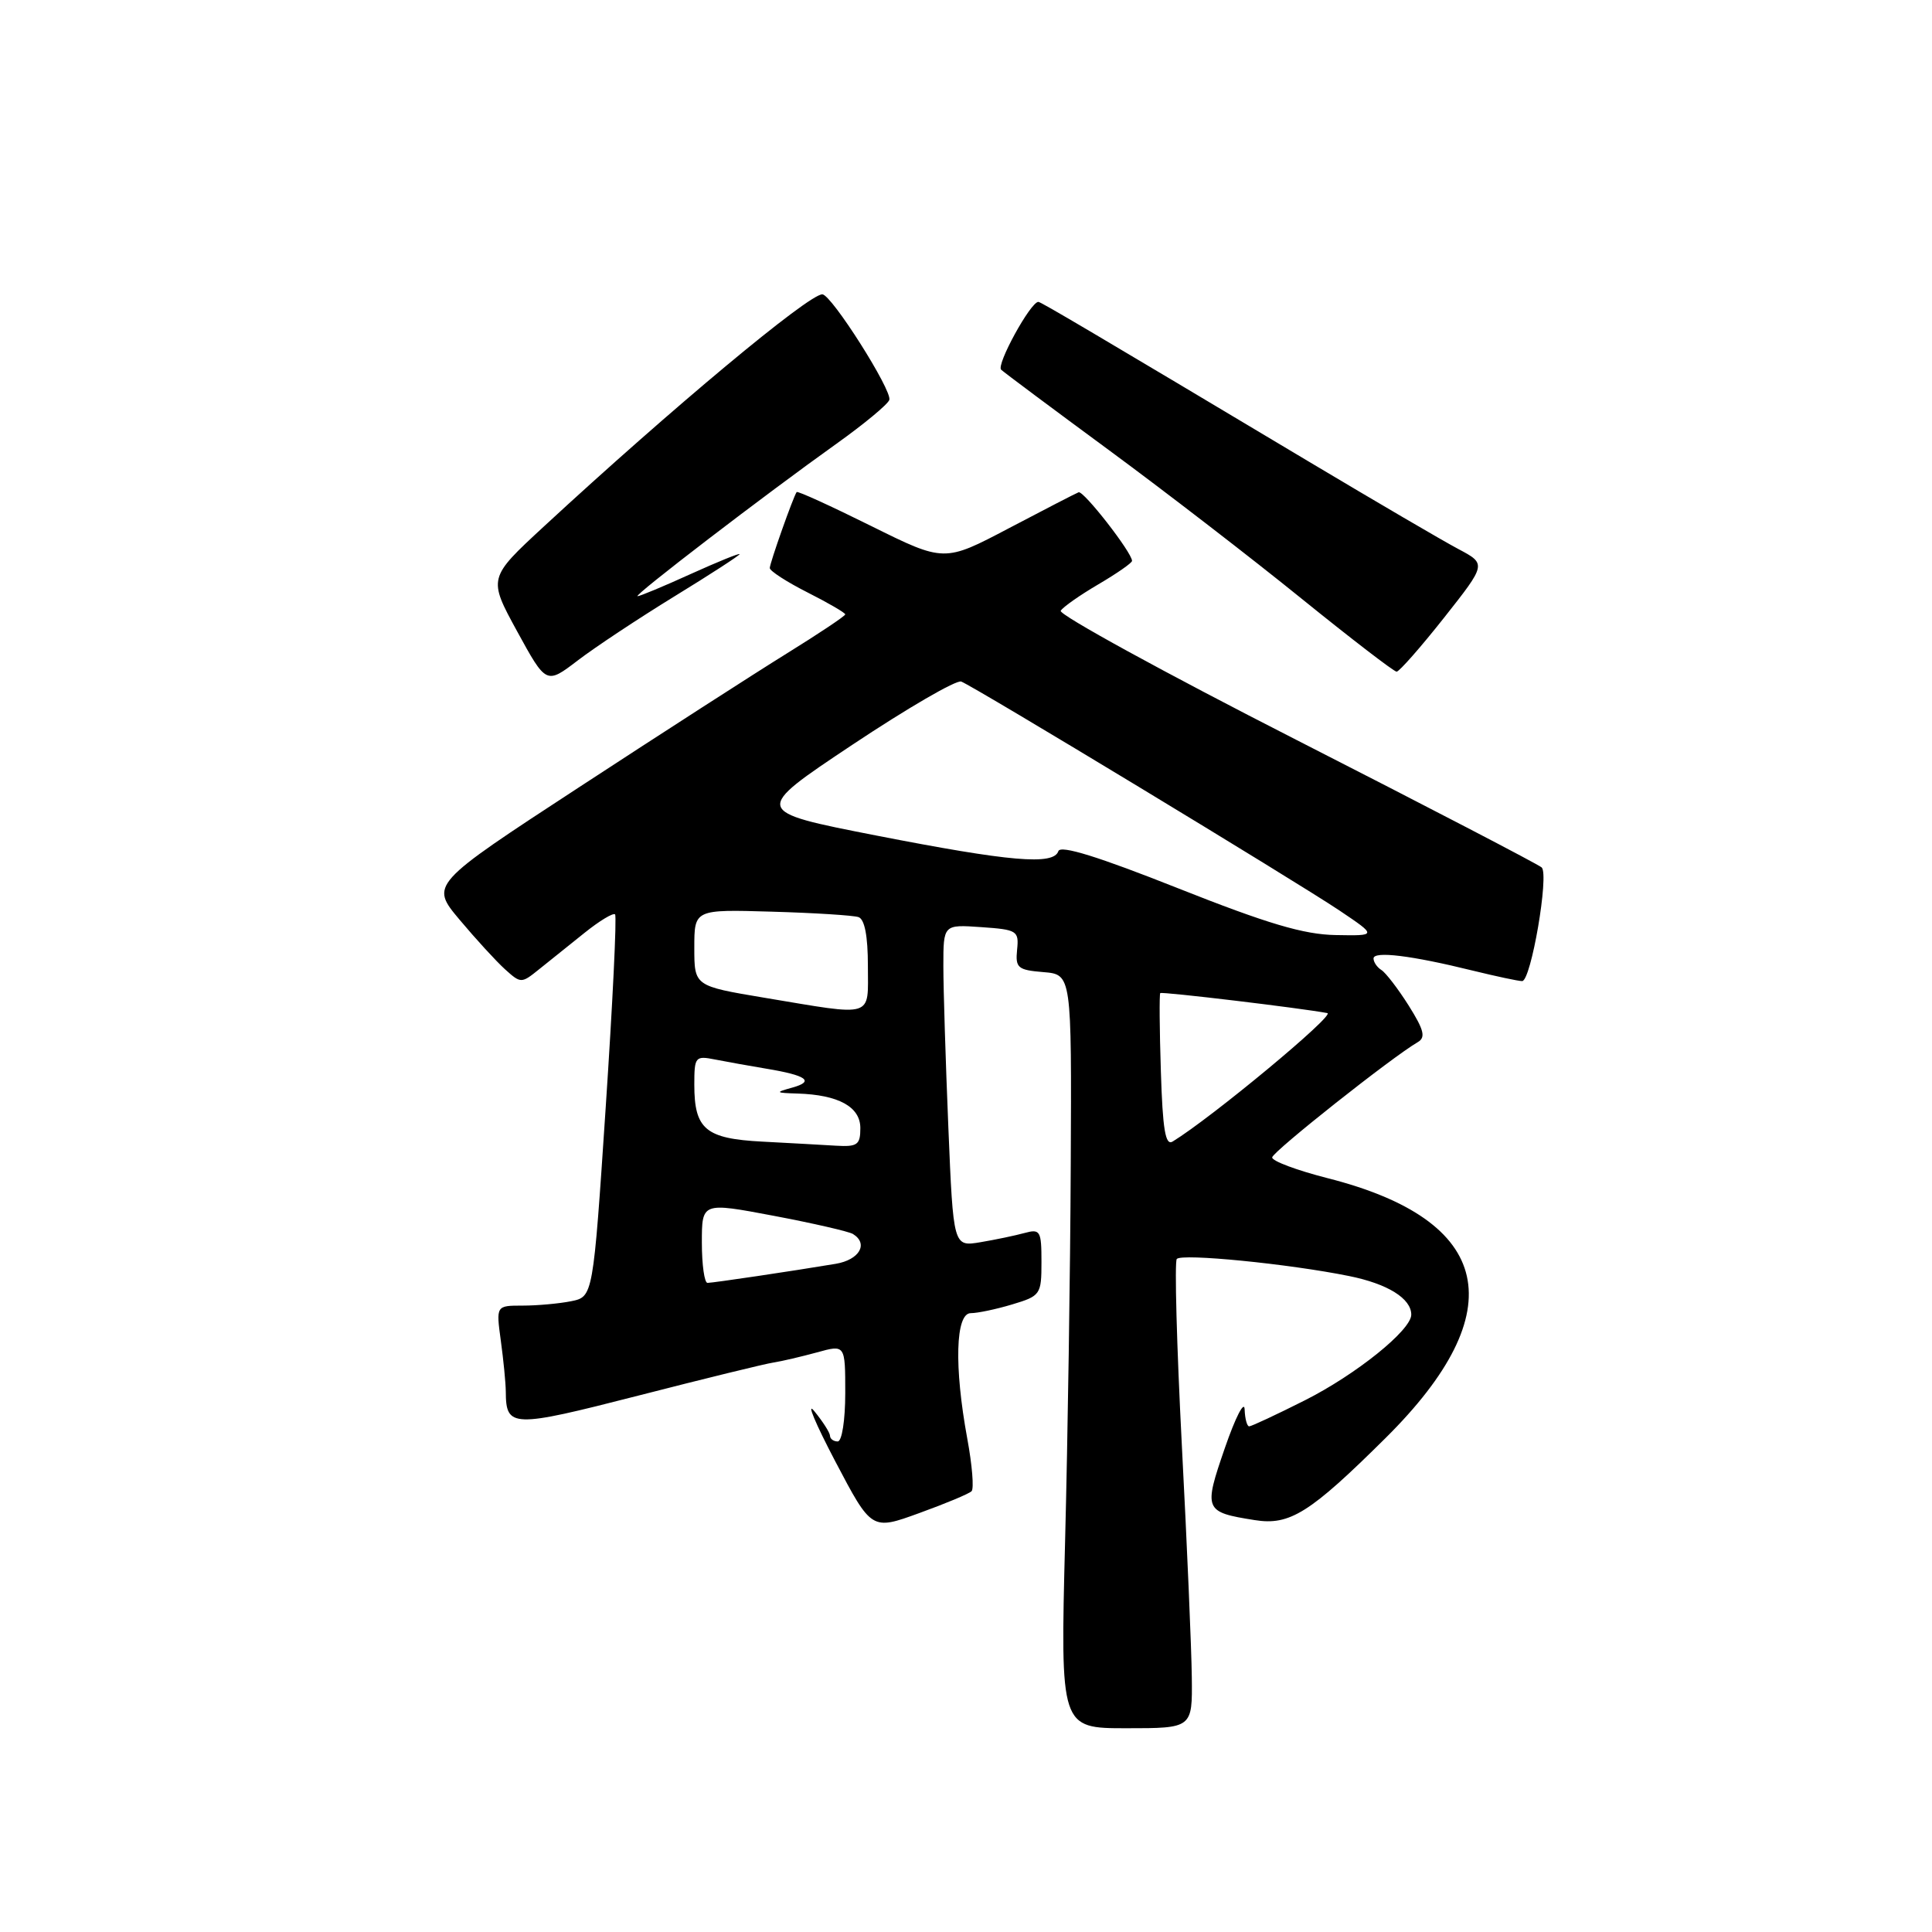 <?xml version="1.0" encoding="UTF-8" standalone="no"?>
<!DOCTYPE svg PUBLIC "-//W3C//DTD SVG 1.1//EN" "http://www.w3.org/Graphics/SVG/1.1/DTD/svg11.dtd" >
<svg xmlns="http://www.w3.org/2000/svg" xmlns:xlink="http://www.w3.org/1999/xlink" version="1.1" viewBox="0 0 256 256">
 <g >
 <path fill="currentColor"
d=" M 157.92 222.25 C 157.88 218.54 157.29 204.70 156.60 191.50 C 155.92 178.30 155.62 167.19 155.93 166.82 C 156.57 166.06 170.76 167.46 178.75 169.08 C 183.87 170.11 187.00 172.06 187.00 174.20 C 187.00 176.25 179.69 182.13 172.90 185.55 C 169.13 187.45 165.81 189.00 165.52 189.00 C 165.24 189.00 164.96 187.99 164.92 186.75 C 164.88 185.51 163.70 187.81 162.30 191.87 C 159.46 200.10 159.56 200.36 166.25 201.42 C 170.90 202.17 173.57 200.49 183.61 190.53 C 200.58 173.69 197.89 161.69 175.90 156.11 C 171.83 155.07 168.53 153.84 168.57 153.36 C 168.64 152.59 184.45 140.07 187.86 138.09 C 188.94 137.46 188.69 136.48 186.65 133.23 C 185.24 131.00 183.61 128.88 183.04 128.53 C 182.47 128.17 182.00 127.49 182.00 127.00 C 182.00 125.99 187.05 126.61 195.14 128.61 C 198.25 129.37 201.19 130.00 201.69 130.00 C 202.87 130.00 205.29 115.87 204.28 114.94 C 203.85 114.54 189.21 106.93 171.74 98.02 C 154.28 89.12 140.24 81.42 140.55 80.93 C 140.85 80.43 143.11 78.85 145.55 77.42 C 148.00 75.98 150.00 74.59 150.00 74.32 C 150.00 73.22 143.58 64.98 142.92 65.23 C 142.53 65.38 138.37 67.53 133.67 70.00 C 125.12 74.50 125.12 74.50 115.44 69.70 C 110.12 67.06 105.68 65.03 105.56 65.20 C 105.09 65.88 102.00 74.62 102.00 75.27 C 102.00 75.65 104.25 77.11 107.00 78.50 C 109.75 79.89 112.00 81.20 112.00 81.41 C 112.00 81.62 108.51 83.95 104.25 86.59 C 99.99 89.23 87.61 97.20 76.75 104.30 C 56.99 117.21 56.99 117.21 60.89 121.86 C 63.03 124.41 65.74 127.37 66.91 128.43 C 69.02 130.33 69.08 130.33 71.44 128.43 C 72.76 127.37 75.46 125.20 77.45 123.61 C 79.43 122.02 81.25 120.92 81.50 121.16 C 81.74 121.41 81.18 132.91 80.26 146.72 C 78.59 171.83 78.59 171.83 75.67 172.42 C 74.06 172.74 71.17 173.00 69.24 173.00 C 65.73 173.00 65.73 173.00 66.36 177.64 C 66.71 180.19 67.01 183.23 67.02 184.39 C 67.05 189.20 67.81 189.22 84.56 184.93 C 93.33 182.68 101.40 180.70 102.50 180.54 C 103.60 180.37 106.19 179.76 108.25 179.20 C 112.00 178.16 112.00 178.16 112.00 184.58 C 112.00 188.19 111.56 191.00 111.00 191.00 C 110.45 191.00 109.99 190.66 109.98 190.25 C 109.97 189.84 109.04 188.38 107.91 187.00 C 106.79 185.62 108.04 188.61 110.68 193.64 C 115.49 202.79 115.49 202.79 121.81 200.49 C 125.29 199.23 128.41 197.93 128.74 197.59 C 129.07 197.26 128.82 194.13 128.17 190.63 C 126.41 181.07 126.61 174.00 128.63 174.00 C 129.53 174.00 132.01 173.48 134.13 172.84 C 137.87 171.72 138.00 171.53 138.00 167.23 C 138.00 163.09 137.84 162.81 135.75 163.38 C 134.51 163.72 131.88 164.27 129.91 164.60 C 126.32 165.20 126.32 165.20 125.66 149.35 C 125.30 140.63 125.00 131.03 125.00 128.00 C 125.00 122.50 125.00 122.50 130.02 122.85 C 134.78 123.18 135.03 123.33 134.77 125.85 C 134.53 128.25 134.86 128.53 138.25 128.81 C 142.00 129.12 142.00 129.12 141.88 154.31 C 141.82 168.16 141.48 190.64 141.13 204.25 C 140.50 229.00 140.50 229.00 149.25 229.00 C 158.00 229.00 158.00 229.00 157.92 222.25 Z  M 89.37 79.02 C 94.12 76.11 98.00 73.59 98.00 73.43 C 98.00 73.26 95.08 74.45 91.52 76.06 C 87.96 77.68 84.79 79.00 84.48 79.00 C 83.81 79.00 101.34 65.57 110.86 58.78 C 114.50 56.18 117.64 53.58 117.84 52.99 C 118.25 51.76 110.16 39.00 108.96 39.00 C 107.12 39.00 88.98 54.13 72.08 69.75 C 64.67 76.60 64.67 76.60 68.52 83.65 C 72.38 90.70 72.38 90.70 76.56 87.51 C 78.86 85.75 84.63 81.93 89.37 79.02 Z  M 191.33 81.87 C 196.97 74.73 196.97 74.73 193.24 72.75 C 191.18 71.66 182.30 66.46 173.50 61.21 C 144.64 43.97 137.91 40.00 137.59 40.00 C 136.55 40.00 131.97 48.36 132.66 48.99 C 133.12 49.41 139.57 54.22 147.00 59.69 C 154.43 65.16 165.88 73.99 172.46 79.32 C 179.04 84.64 184.71 89.00 185.06 89.00 C 185.40 89.00 188.23 85.79 191.33 81.87 Z  M 93.00 164.65 C 93.00 159.30 93.00 159.30 102.52 161.10 C 107.75 162.09 112.48 163.18 113.02 163.51 C 115.11 164.80 113.88 166.93 110.75 167.46 C 105.02 168.42 94.52 169.98 93.75 169.99 C 93.34 170.00 93.00 167.59 93.00 164.65 Z  M 101.00 151.27 C 93.49 150.88 92.00 149.63 92.00 143.73 C 92.00 140.02 92.13 139.87 94.75 140.39 C 96.26 140.69 99.30 141.23 101.50 141.60 C 106.89 142.49 107.98 143.28 104.99 144.11 C 102.68 144.75 102.72 144.81 105.68 144.90 C 111.11 145.07 114.00 146.66 114.00 149.48 C 114.00 151.70 113.61 151.98 110.75 151.81 C 108.96 151.70 104.58 151.46 101.00 151.27 Z  M 153.82 141.92 C 153.64 136.37 153.61 131.72 153.74 131.59 C 153.96 131.37 172.49 133.59 175.88 134.24 C 176.99 134.45 160.51 148.13 155.38 151.26 C 154.42 151.85 154.06 149.68 153.82 141.92 Z  M 101.25 132.20 C 92.00 130.65 92.00 130.65 92.00 125.58 C 92.00 120.50 92.00 120.50 102.25 120.80 C 107.89 120.96 113.06 121.29 113.75 121.52 C 114.57 121.79 115.00 124.03 115.00 127.97 C 115.00 134.98 116.02 134.66 101.25 132.20 Z  M 156.07 117.69 C 145.54 113.51 140.52 111.95 140.24 112.78 C 139.61 114.68 133.87 114.18 116.10 110.71 C 99.71 107.50 99.71 107.50 112.95 98.68 C 120.24 93.83 126.72 90.06 127.37 90.31 C 129.11 90.98 171.71 116.77 177.49 120.65 C 182.47 124.00 182.47 124.00 176.99 123.90 C 172.76 123.83 167.95 122.40 156.07 117.69 Z "/>
</g>
</svg>